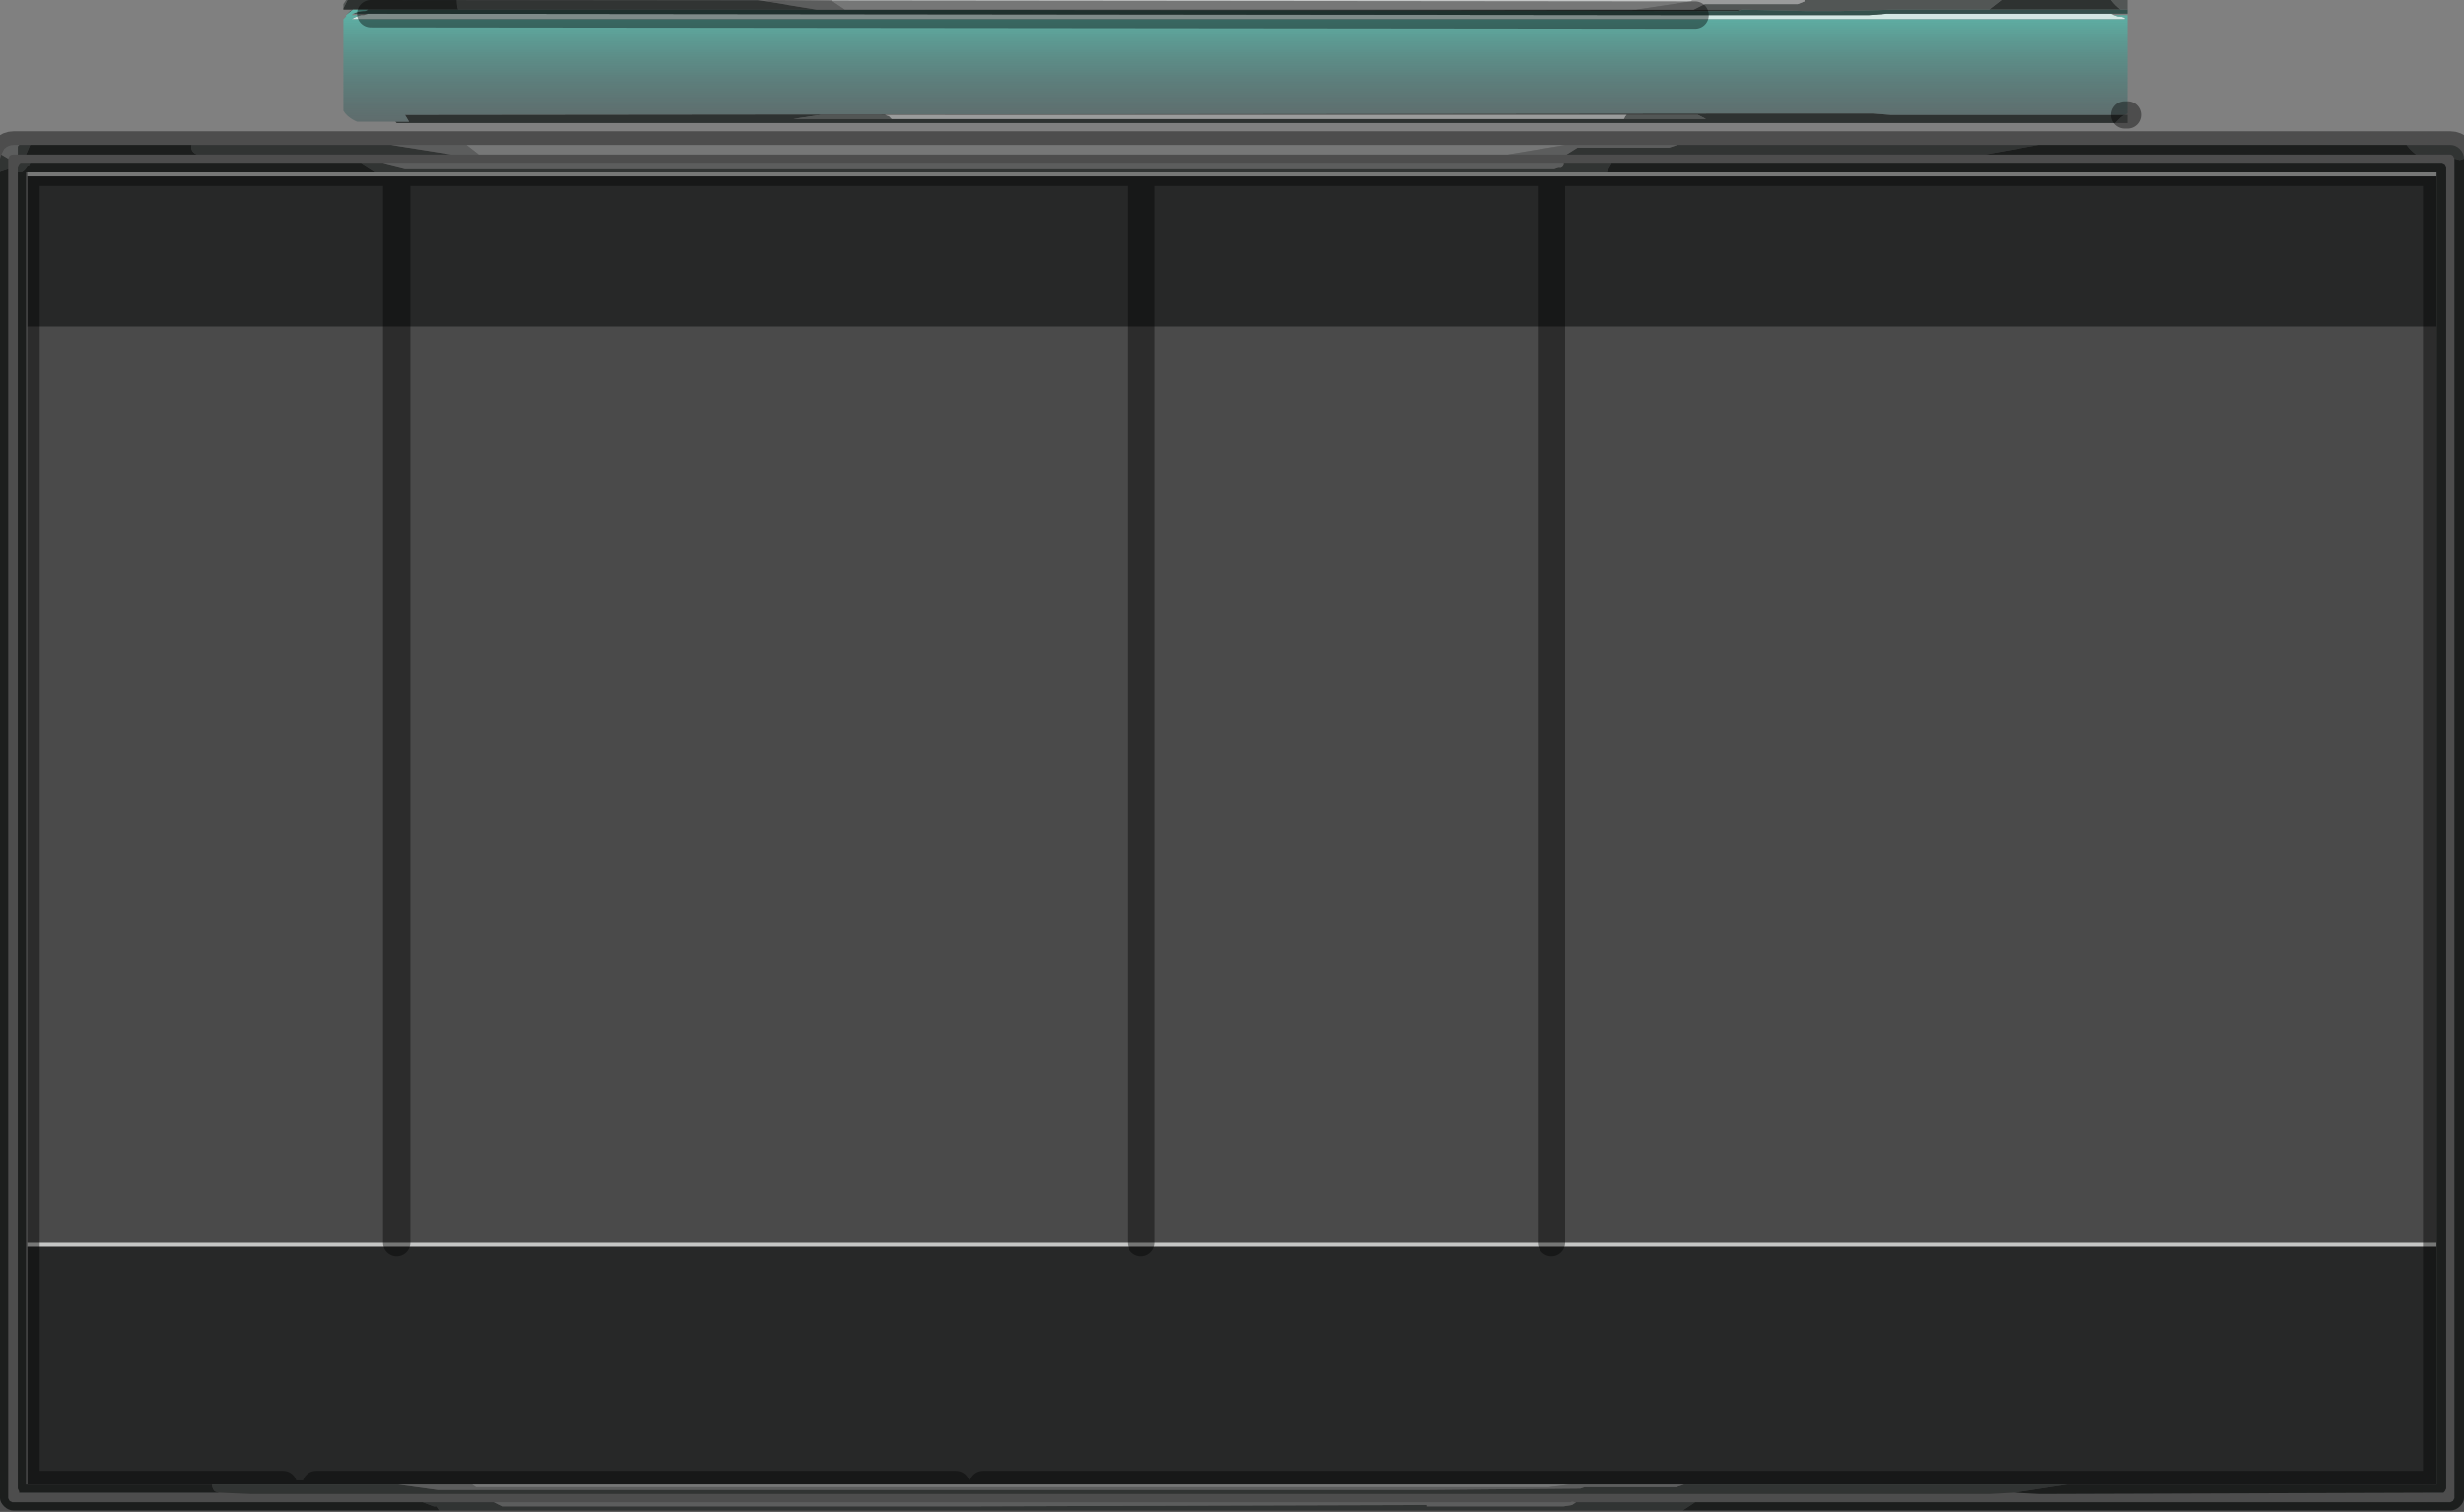 <?xml version="1.0" encoding="UTF-8" standalone="no"?>
<svg xmlns:xlink="http://www.w3.org/1999/xlink" height="55.25px" width="90.05px" xmlns="http://www.w3.org/2000/svg">
  <rect width="100%" height="100%" fill="#808080" stroke="none"/>
  <g transform="matrix(1.0, 0.0, 0.0, 1.0, 11.1, -0.55)">
    <path d="M77.95 6.85 L77.95 7.0 45.6 7.0 30.6 7.0 3.4 7.0 -10.1 7.0 -10.1 6.85 77.95 6.85 M77.95 45.95 L77.95 46.1 -10.1 46.1 -10.1 45.95 3.4 45.95 30.6 45.95 45.6 45.95 77.95 45.95" fill="#d5d7d5" fill-opacity="0.8" fill-rule="evenodd" stroke="none"/>
    <path d="M-10.1 7.0 L3.4 7.0 30.6 7.0 45.6 7.0 77.95 7.0 77.95 12.5 45.6 12.5 30.6 12.5 30.6 7.0 30.6 12.5 3.4 12.5 3.4 7.0 3.4 12.5 -10.1 12.5 -10.1 7.0 M77.95 46.1 L77.95 54.8 64.45 54.8 50.45 54.8 46.3 54.8 24.8 54.8 23.85 54.8 6.15 54.8 3.45 54.8 0.45 54.8 -0.75 54.8 -3.35 54.8 -10.1 54.8 -10.1 46.1 77.95 46.1 M45.6 7.0 L45.6 12.5 45.6 7.0" fill="#111212" fill-opacity="0.8" fill-rule="evenodd" stroke="none"/>
    <path d="M77.95 12.5 L77.95 37.8 78.0 37.8 77.95 37.8 77.95 45.95 45.6 45.95 30.6 45.95 3.4 45.95 3.4 12.5 3.4 45.95 -10.1 45.95 -10.1 12.5 3.4 12.5 30.6 12.5 30.6 45.95 30.6 12.5 45.6 12.5 77.95 12.5 M45.6 12.5 L45.6 45.95 45.6 12.5" fill="#1e1e1e" fill-opacity="0.549" fill-rule="evenodd" stroke="none"/>
    <path d="M76.85 5.85 L78.45 5.85 Q78.65 5.85 78.8 6.0 78.95 6.15 78.95 6.35 L78.8 6.4 78.6 6.35 78.55 6.25 Q78.5 6.2 78.45 6.2 L77.2 6.2 Q77.0 6.05 76.85 5.85 M47.8 6.5 L47.6 6.85 2.65 6.85 2.1 6.5 2.9 6.5 3.7 6.7 45.7 6.7 45.85 6.65 45.95 6.65 Q46.05 6.6 46.05 6.5 L47.8 6.5 M66.65 0.9 L66.4 0.9 Q66.2 0.75 66.05 0.55 L66.65 0.55 66.65 0.9 M61.6 0.9 L58.8 0.9 58.65 0.9 58.1 0.9 56.2 0.95 54.85 0.95 52.55 0.9 50.8 0.9 51.2 0.7 54.6 0.7 54.85 0.6 54.85 0.55 62.05 0.55 61.6 0.9 M18.45 0.9 L5.65 0.9 Q5.6 0.8 5.6 0.55 L16.6 0.55 18.75 0.9 18.45 0.9 M66.55 4.75 L66.65 4.75 66.65 5.05 66.2 5.05 66.25 5.0 66.4 4.85 Q66.45 4.8 66.55 4.75 M50.85 55.45 L50.4 55.75 4.95 55.75 4.85 55.6 4.75 55.6 4.35 55.45 6.85 55.45 6.95 55.45 7.25 55.6 24.45 55.6 24.55 55.6 41.05 55.55 41.05 55.6 46.05 55.6 46.35 55.55 46.5 55.45 50.85 55.45 M64.45 54.8 L62.5 55.1 61.6 55.15 53.1 55.15 51.75 55.15 50.4 55.15 41.05 55.15 37.5 55.15 -1.9 55.15 -3.1 55.1 -3.25 55.05 Q-3.35 54.95 -3.35 54.8 L-0.75 54.8 0.45 54.8 3.45 54.8 4.9 55.0 41.05 55.0 46.65 54.95 46.8 54.9 50.15 54.9 50.45 54.8 64.45 54.8 M63.4 5.85 L61.45 6.2 54.1 6.2 51.55 6.2 50.2 6.2 47.85 6.2 46.15 6.2 46.55 5.95 49.9 5.95 50.2 5.85 63.4 5.85 M48.35 4.75 L50.95 4.75 51.25 4.9 48.25 4.9 48.3 4.8 48.35 4.75 M21.5 4.9 L17.9 4.9 18.9 4.75 21.25 4.75 21.4 4.8 Q21.45 4.85 21.5 4.9 M-10.15 6.2 L-10.45 6.2 -10.45 5.9 -10.4 5.85 -10.0 5.85 -10.15 6.2 M-10.8 6.35 L-10.8 6.7 -11.1 6.8 -11.1 6.35 -11.05 6.2 -10.8 6.35 M1.45 0.85 L1.45 0.7 1.55 0.55 1.6 0.55 1.45 0.85 M3.2 5.85 L5.4 6.2 -3.9 6.2 Q-4.15 6.1 -4.1 5.85 L3.2 5.85 M-10.0 6.5 L-10.05 6.6 -10.1 6.6 Q-10.25 6.85 -10.45 6.85 L-10.45 6.65 -10.4 6.55 -10.35 6.5 -10.3 6.5 -10.0 6.5" fill="#525655" fill-rule="evenodd" stroke="none"/>
    <path d="M76.85 5.85 Q77.0 6.05 77.2 6.2 L61.45 6.2 63.4 5.85 76.85 5.85 M78.6 6.35 L78.8 6.4 78.95 6.35 78.95 37.8 78.6 37.8 78.6 6.35 M77.95 7.0 L77.95 6.85 47.6 6.85 47.8 6.5 78.1 6.5 78.15 6.5 78.25 6.55 78.3 6.65 78.3 37.8 78.0 37.8 77.95 37.8 77.95 12.5 77.95 7.0 M66.4 0.9 L61.6 0.9 62.05 0.55 63.85 0.55 64.3 0.55 66.05 0.55 Q66.2 0.75 66.4 0.9 M52.55 0.9 L52.4 0.95 51.05 0.95 18.45 0.9 18.75 0.9 19.75 0.9 48.7 0.9 50.8 0.9 52.55 0.9 M5.65 0.9 L1.7 0.9 1.45 0.9 1.45 0.85 1.6 0.55 5.6 0.55 Q5.6 0.8 5.65 0.9 M66.2 5.05 L17.25 5.05 16.75 5.05 3.4 5.05 3.35 5.0 3.85 5.0 3.7 4.75 51.9 4.7 52.15 4.7 52.75 4.7 52.8 4.7 55.0 4.7 55.55 4.7 56.25 4.7 57.35 4.7 58.0 4.75 66.55 4.75 Q66.45 4.8 66.4 4.85 L66.25 5.0 66.2 5.05 M78.6 37.8 L78.95 37.8 78.95 55.3 Q78.95 55.45 78.8 55.6 78.65 55.75 78.45 55.75 L50.4 55.75 50.85 55.45 78.45 55.45 78.55 55.4 78.6 55.3 78.6 37.8 M78.0 37.8 L78.3 37.8 78.3 54.95 78.25 55.05 78.2 55.1 78.1 55.1 63.45 55.15 62.5 55.1 64.45 54.8 77.95 54.8 77.95 46.1 77.95 45.95 77.95 37.8 78.0 37.8 M46.15 6.2 L47.85 6.2 47.75 6.2 46.4 6.2 41.05 6.2 37.5 6.2 -10.15 6.2 -10.0 5.85 -4.1 5.85 Q-4.15 6.1 -3.9 6.2 L5.4 6.2 6.4 6.2 44.0 6.2 46.15 6.2 M48.25 4.9 L51.25 4.9 50.95 4.75 48.35 4.75 21.25 4.75 18.9 4.75 17.9 4.9 21.5 4.9 34.2 4.9 43.25 4.9 48.25 4.9 M-10.8 6.7 L-10.8 45.1 -10.8 47.75 -10.8 55.3 -10.75 55.4 -10.65 55.45 -10.6 55.45 0.45 55.45 0.6 55.45 4.35 55.45 4.75 55.6 4.85 55.6 4.95 55.75 -10.6 55.75 Q-10.8 55.75 -10.95 55.6 -11.1 55.45 -11.1 55.3 L-11.1 6.8 -10.8 6.7 M2.1 6.5 L2.65 6.85 -10.15 6.85 -10.15 54.8 -10.1 54.8 -3.35 54.8 Q-3.35 54.95 -3.25 55.05 L-3.1 55.1 -3.2 55.1 -10.3 55.1 -10.4 55.1 -10.4 55.05 -10.45 54.95 -10.45 6.85 Q-10.25 6.85 -10.1 6.6 L-10.05 6.6 -10.0 6.5 -8.4 6.5 -7.55 6.5 2.1 6.5 M0.45 55.45 L0.6 55.45 0.45 55.45" fill="#2e3231" fill-rule="evenodd" stroke="none"/>
    <path d="M55.15 1.1 L55.25 1.1 55.4 1.1 56.05 1.1 56.2 1.1 56.75 1.1 56.8 1.1 57.2 1.1 57.85 1.05 65.9 1.05 65.95 1.05 66.05 1.05 66.15 1.1 66.3 1.15 Q66.45 1.15 66.55 1.2 L66.55 1.25 1.75 1.25 Q1.9 1.15 2.1 1.1 L2.2 1.1 2.35 1.05 2.45 1.05 50.85 1.1 50.95 1.1 51.4 1.1 51.75 1.1 52.0 1.1 52.55 1.1 54.1 1.1 54.7 1.1 55.15 1.1" fill="#d2e7e4" fill-rule="evenodd" stroke="none"/>
    <path d="M65.95 1.05 L65.9 1.05 57.85 1.05 57.2 1.1 56.8 1.1 56.75 1.1 56.2 1.1 56.05 1.1 55.4 1.1 55.25 1.1 55.15 1.1 54.85 1.1 52.65 1.1 52.55 1.1 52.0 1.1 51.75 1.1 51.4 1.1 51.05 1.1 50.85 1.1 2.45 1.05 1.95 1.05 1.8 1.05 Q2.0 0.95 2.25 0.95 L2.35 0.9 1.8 0.9 1.7 0.9 5.65 0.9 18.45 0.9 51.05 0.95 52.4 0.95 52.55 0.9 54.85 0.95 56.2 0.95 58.1 0.9 58.65 0.9 58.8 0.9 61.6 0.9 66.4 0.9 66.65 0.9 66.65 1.05 65.95 1.05 M1.55 1.1 L1.65 1.0 1.7 0.95 1.8 0.9 1.55 1.1" fill="#34514d" fill-rule="evenodd" stroke="none"/>
    <path d="M2.2 1.1 L2.1 1.1 Q1.9 1.15 1.75 1.25 L66.55 1.25 66.55 1.2 Q66.45 1.15 66.3 1.15 L66.15 1.1 66.55 1.1 66.65 1.1 66.65 4.7 66.55 4.75 58.0 4.75 57.35 4.7 56.25 4.7 55.55 4.7 55.0 4.7 52.8 4.7 52.75 4.7 52.15 4.7 51.9 4.7 3.7 4.75 3.85 5.0 3.35 5.0 1.95 5.0 Q1.6 4.85 1.45 4.6 L1.45 1.25 1.55 1.15 1.55 1.1 1.8 0.9 2.35 0.9 2.25 0.95 Q2.0 0.95 1.8 1.05 L1.75 1.1 2.2 1.1" fill="url(#gradient0)" fill-rule="evenodd" stroke="none"/>
    <path d="M50.2 5.85 L49.9 5.95 46.55 5.95 46.15 6.2 44.0 6.2 46.1 5.85 50.2 5.85 M54.85 0.55 L54.85 0.6 54.6 0.7 51.2 0.7 50.8 0.9 48.7 0.9 50.7 0.6 50.75 0.55 54.85 0.55 M48.25 4.9 L43.25 4.9 34.2 4.9 21.5 4.9 Q21.45 4.85 21.4 4.8 L21.25 4.75 48.35 4.75 48.3 4.8 48.25 4.9 M19.3 0.55 L19.3 0.6 19.75 0.9 18.75 0.9 16.6 0.55 17.1 0.6 19.3 0.55 M-10.45 6.2 L-10.6 6.2 Q-10.7 6.2 -10.75 6.25 L-10.8 6.35 -11.05 6.2 -10.95 6.0 Q-10.8 5.85 -10.6 5.85 L-10.4 5.85 -10.45 5.9 -10.45 6.2 M6.95 55.45 L7.05 55.45 24.15 55.45 24.25 55.45 24.8 55.45 40.6 55.45 40.7 55.45 40.8 55.45 46.3 55.45 Q46.35 55.4 46.45 55.45 L46.5 55.45 46.35 55.55 46.05 55.6 41.05 55.6 41.05 55.55 24.55 55.6 24.45 55.6 7.25 55.6 6.95 55.45 M46.05 6.5 Q46.05 6.6 45.95 6.65 L45.85 6.65 45.7 6.7 3.7 6.7 2.9 6.5 46.05 6.5 M5.95 5.85 L6.4 6.2 5.4 6.2 3.2 5.85 3.7 5.85 5.65 5.85 5.95 5.85 5.65 5.85 5.9 5.85 5.95 5.85 M6.15 54.8 L6.3 54.9 45.5 54.9 46.3 54.8 50.45 54.8 50.15 54.9 46.8 54.9 46.65 54.95 41.05 55.0 4.9 55.0 3.45 54.8 6.15 54.8" fill="#9a9b9b" fill-rule="evenodd" stroke="none"/>
    <path d="M50.75 0.55 L50.7 0.6 48.7 0.9 19.75 0.9 19.3 0.6 19.3 0.55 50.75 0.55 M46.1 5.85 L44.0 6.2 6.4 6.2 5.95 5.85 6.2 5.85 5.95 5.85 5.9 5.85 6.2 5.85 46.1 5.85 M23.85 54.8 L24.8 54.8 46.3 54.8 45.5 54.9 6.3 54.9 6.15 54.8 23.85 54.8" fill="#c4c6c6" fill-rule="evenodd" stroke="none"/>
    <path d="M78.95 6.35 Q78.95 6.15 78.8 6.0 78.65 5.85 78.45 5.85 L76.85 5.85 63.4 5.85 50.2 5.85 46.1 5.85 6.2 5.85 5.95 5.85 5.65 5.85 3.7 5.85 3.2 5.85 -4.1 5.85 -10.0 5.85 -10.4 5.85 -10.6 5.85 Q-10.8 5.85 -10.95 6.0 L-11.05 6.2 -11.1 6.35 -11.1 6.8 -11.1 55.3 Q-11.1 55.45 -10.95 55.6 -10.8 55.75 -10.6 55.75 L4.95 55.75 50.4 55.75 78.45 55.75 Q78.65 55.75 78.8 55.6 78.95 55.45 78.95 55.3 L78.95 37.8 78.95 6.35 M77.2 6.2 L78.45 6.2 Q78.5 6.2 78.55 6.25 L78.6 6.35 78.6 37.8 78.6 55.3 78.55 55.4 78.45 55.45 50.85 55.45 46.5 55.45 46.45 55.45 Q46.35 55.4 46.3 55.45 L40.8 55.45 40.7 55.45 40.6 55.45 24.8 55.45 24.25 55.45 24.15 55.45 7.05 55.45 M77.95 7.0 L77.95 6.85 47.6 6.85 2.65 6.85 -10.15 6.85 -10.15 54.8 -10.1 54.8 -3.35 54.8 -0.75 54.8 M77.95 7.0 L77.95 12.5 77.95 37.8 77.95 45.95 77.95 46.1 77.95 54.8 64.45 54.8 50.45 54.8 46.3 54.8 24.8 54.8 M78.3 37.8 L78.3 6.65 78.25 6.55 78.15 6.5 78.1 6.5 47.8 6.5 M50.85 1.1 L2.45 1.05 M66.55 4.75 L66.65 4.75 M63.45 55.15 L78.1 55.1 78.2 55.1 78.25 55.05 78.3 54.95 78.3 37.8 M47.85 6.2 L50.2 6.2 51.55 6.2 54.1 6.2 61.45 6.2 77.2 6.2 M47.85 6.2 L47.75 6.2 46.4 6.2 41.05 6.2 37.5 6.2 -10.15 6.2 -10.45 6.2 -10.6 6.2 Q-10.7 6.2 -10.75 6.25 L-10.8 6.35 -10.8 6.7 -10.8 45.1 M-10.8 47.75 L-10.8 55.3 -10.75 55.4 -10.65 55.45 -10.6 55.45 0.45 55.45 0.6 55.45 4.35 55.45 6.85 55.45 M2.9 6.5 L2.1 6.5 -7.55 6.5 -8.4 6.5 -10.0 6.5 -10.3 6.5 -10.35 6.5 -10.4 6.55 -10.45 6.65 -10.45 6.85 -10.45 54.95 -10.4 55.05 -10.4 55.1 -10.3 55.1 -3.2 55.1 M45.6 12.5 L45.6 7.0 M30.6 12.5 L30.6 7.0 M3.4 12.5 L3.4 7.0 M3.4 12.5 L3.4 45.95 M30.6 45.95 L30.6 12.5 M23.85 54.8 L6.15 54.8 3.45 54.8 0.45 54.8 M0.6 55.45 L0.45 55.45 M-1.9 55.15 L37.5 55.15 41.05 55.15 50.4 55.15 51.75 55.15 53.1 55.15 61.6 55.15 63.45 55.15 M45.6 45.95 L45.6 12.5" fill="none" stroke="#000000" stroke-linecap="round" stroke-linejoin="round" stroke-opacity="0.4" stroke-width="1.0"/>
  </g>
  <defs>
    <linearGradient gradientTransform="matrix(0.0, -0.004, 0.009, 0.0, 130.4, 2.9)" gradientUnits="userSpaceOnUse" id="gradient0" spreadMethod="pad" x1="-819.2" x2="819.2">
      <stop offset="0.0" stop-color="#3f4348" stop-opacity="0.451"/>
      <stop offset="0.816" stop-color="#5db9ac" stop-opacity="0.961"/>
      <stop offset="1.0" stop-color="#dafff7"/>
    </linearGradient>
  </defs>
</svg>
